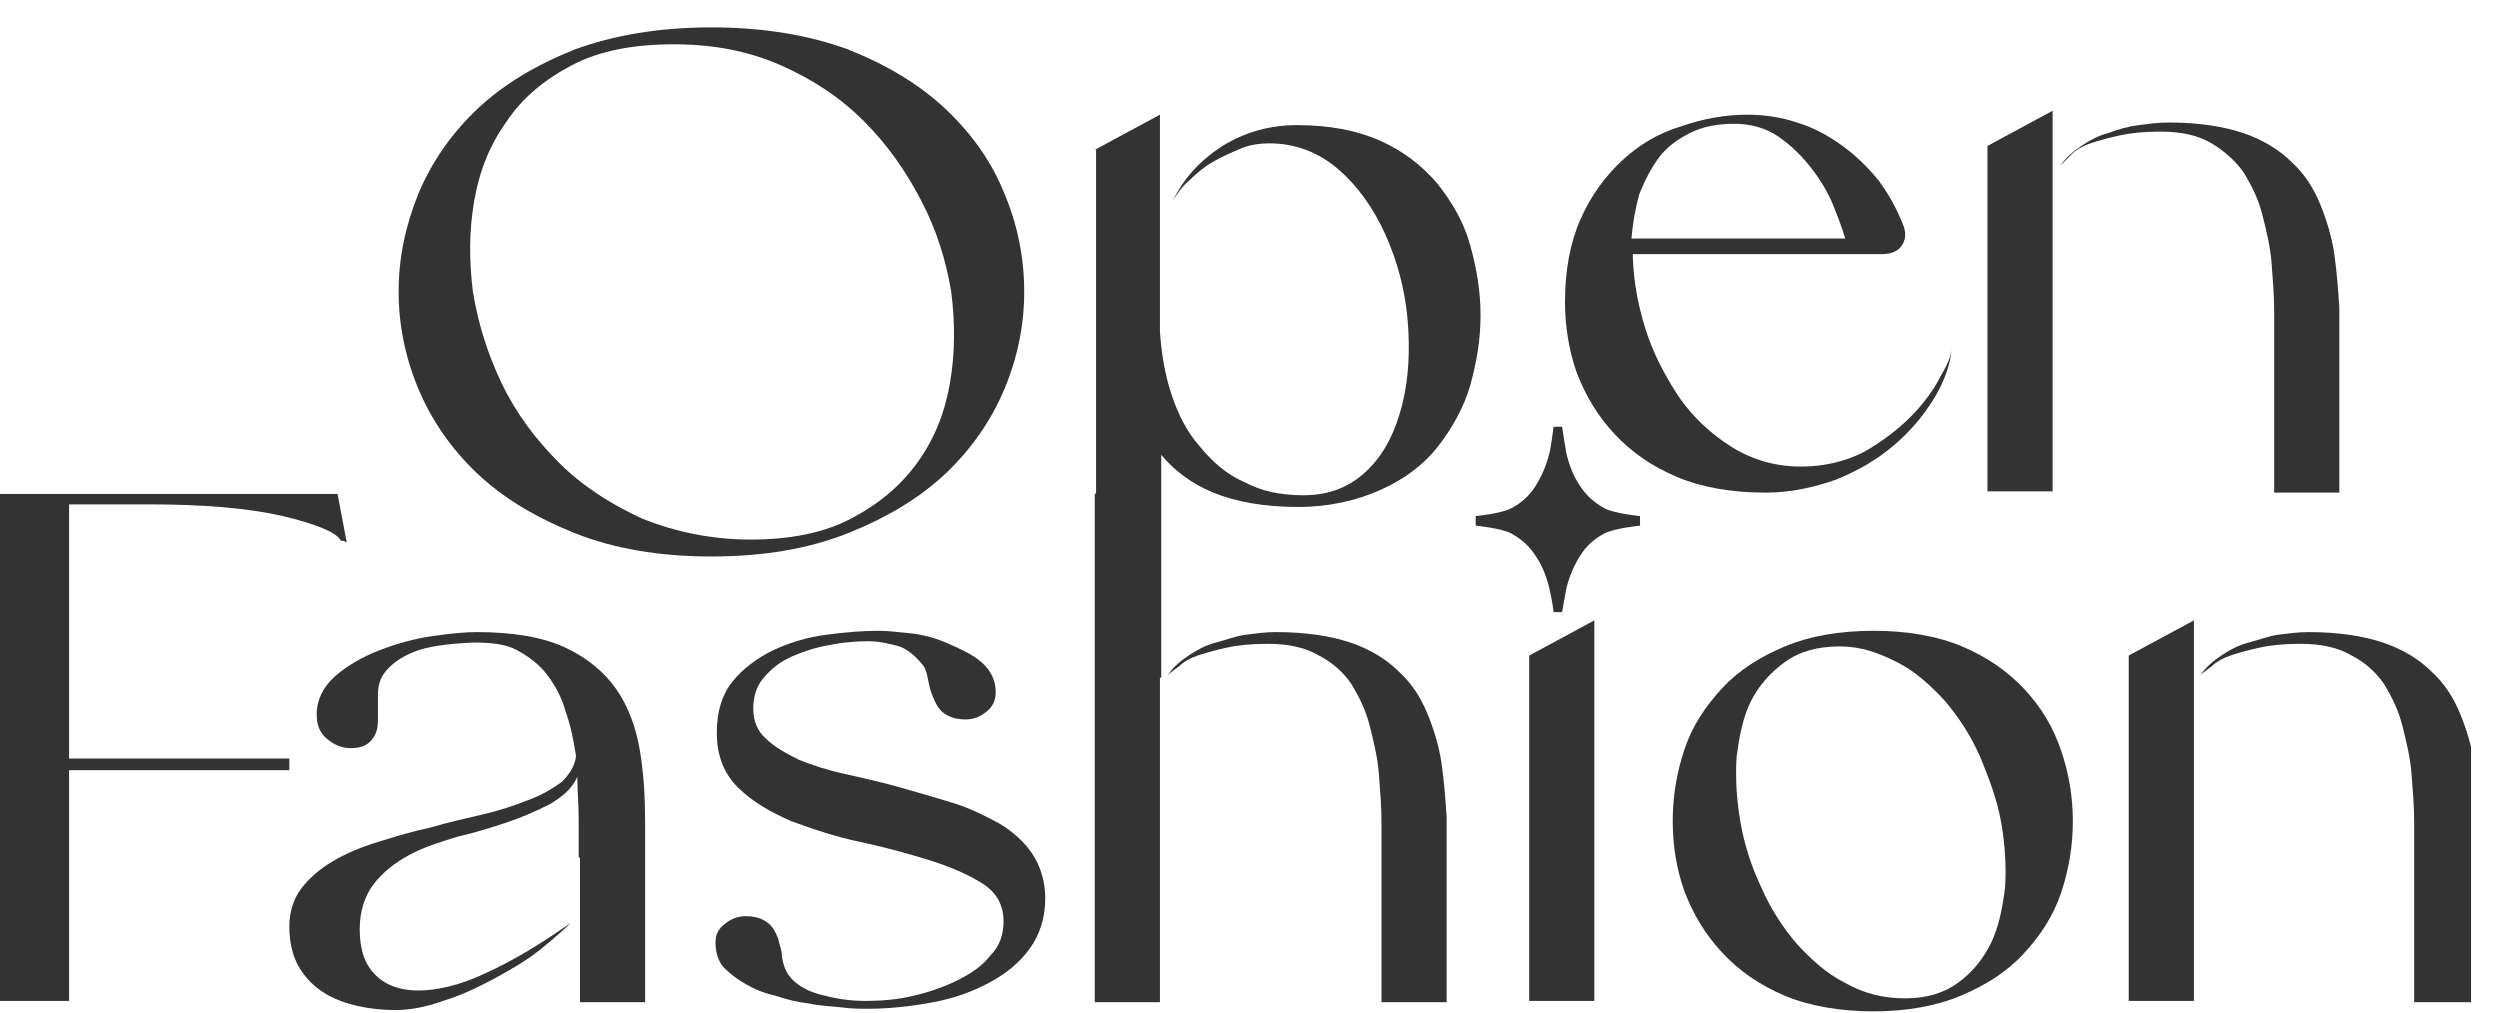 <svg width="79" height="32" viewBox="0 0 79 32" fill="none" xmlns="http://www.w3.org/2000/svg">
<g opacity="0.8" clip-path="url(#clip0_1393_427)">
<path d="M2.183 24.381V31.629H0V15.608H10.667L10.955 17.132C10.914 17.132 10.914 17.132 10.873 17.091C10.79 17.091 10.749 17.091 10.749 17.05C10.584 16.803 9.967 16.556 8.937 16.308C7.866 16.061 6.466 15.938 4.695 15.938H2.183V23.969H9.143V24.339H2.183V24.381Z" fill="black"/>
<path d="M18.286 27.099C18.286 26.687 18.286 26.275 18.286 25.863C18.286 25.41 18.244 24.999 18.244 24.546C18.08 24.916 17.791 25.163 17.38 25.41C16.968 25.616 16.515 25.822 16.021 25.987C15.526 26.152 14.991 26.317 14.456 26.44C13.92 26.605 13.385 26.77 12.932 27.017C12.479 27.264 12.108 27.552 11.82 27.923C11.531 28.293 11.367 28.788 11.367 29.364C11.367 30.023 11.531 30.476 11.861 30.805C12.19 31.135 12.643 31.3 13.22 31.3C13.797 31.3 14.538 31.135 15.32 30.764C16.144 30.394 17.05 29.858 18.039 29.158C17.791 29.405 17.462 29.694 17.05 30.023C16.638 30.352 16.144 30.641 15.609 30.929C15.073 31.217 14.538 31.465 14.002 31.629C13.426 31.835 12.932 31.918 12.479 31.918C12.108 31.918 11.696 31.876 11.326 31.794C10.955 31.712 10.584 31.588 10.255 31.382C9.925 31.176 9.678 30.929 9.472 30.6C9.266 30.27 9.143 29.817 9.143 29.282C9.143 28.829 9.266 28.417 9.513 28.087C9.761 27.758 10.09 27.47 10.502 27.223C10.914 26.975 11.408 26.77 11.943 26.605C12.479 26.44 13.014 26.275 13.591 26.152C14.167 25.987 14.703 25.863 15.238 25.74C15.774 25.616 16.268 25.452 16.68 25.287C17.133 25.122 17.462 24.916 17.75 24.71C17.997 24.463 18.162 24.216 18.203 23.887C18.121 23.392 18.039 22.939 17.874 22.486C17.75 22.033 17.544 21.663 17.297 21.333C17.05 21.004 16.721 20.757 16.35 20.551C15.979 20.345 15.485 20.304 14.95 20.304C14.126 20.345 13.508 20.427 13.097 20.592C12.685 20.757 12.396 20.962 12.19 21.21C11.985 21.457 11.943 21.704 11.943 21.992C11.943 22.28 11.943 22.527 11.943 22.775C11.943 23.063 11.861 23.269 11.696 23.434C11.531 23.598 11.326 23.64 11.079 23.64C10.831 23.64 10.584 23.557 10.337 23.351C10.09 23.145 10.008 22.898 10.008 22.569C10.008 22.116 10.214 21.704 10.584 21.374C10.955 21.045 11.449 20.757 11.985 20.551C12.52 20.345 13.097 20.18 13.673 20.098C14.25 20.015 14.703 19.974 15.073 19.974C16.227 19.974 17.174 20.139 17.874 20.468C18.574 20.798 19.109 21.251 19.48 21.786C19.851 22.322 20.098 22.981 20.221 23.722C20.345 24.463 20.386 25.204 20.386 26.028V31.67H18.327V27.099H18.286Z" fill="black"/>
<path d="M24.916 30.806C25.122 31.094 25.452 31.3 25.905 31.424C26.358 31.547 26.811 31.629 27.346 31.629C27.84 31.629 28.376 31.588 28.87 31.465C29.405 31.341 29.858 31.176 30.27 30.97C30.682 30.765 31.053 30.517 31.3 30.188C31.588 29.9 31.712 29.529 31.712 29.117C31.712 28.623 31.506 28.211 31.053 27.923C30.6 27.634 30.023 27.387 29.364 27.181C28.705 26.976 27.964 26.77 27.181 26.605C26.399 26.44 25.658 26.193 24.999 25.946C24.34 25.658 23.763 25.328 23.31 24.875C22.857 24.422 22.651 23.846 22.651 23.145C22.651 22.486 22.816 21.951 23.145 21.539C23.475 21.127 23.928 20.798 24.422 20.551C24.958 20.304 25.493 20.139 26.111 20.057C26.729 19.974 27.264 19.933 27.799 19.933C28.046 19.933 28.376 19.974 28.788 20.015C29.2 20.057 29.611 20.18 29.982 20.345C30.353 20.51 30.723 20.674 31.012 20.922C31.3 21.169 31.465 21.498 31.465 21.869C31.465 22.116 31.382 22.322 31.176 22.486C30.971 22.651 30.765 22.734 30.517 22.734C30.188 22.734 29.982 22.651 29.817 22.528C29.653 22.404 29.57 22.239 29.488 22.034C29.405 21.869 29.364 21.663 29.323 21.457C29.282 21.251 29.241 21.086 29.117 20.963C28.911 20.716 28.664 20.51 28.417 20.427C28.129 20.345 27.799 20.263 27.429 20.263C27.017 20.263 26.605 20.304 26.193 20.386C25.74 20.468 25.369 20.592 24.999 20.757C24.628 20.922 24.34 21.169 24.134 21.416C23.887 21.704 23.804 22.034 23.804 22.404C23.804 22.775 23.928 23.104 24.216 23.351C24.463 23.599 24.834 23.804 25.246 24.01C25.658 24.175 26.152 24.34 26.729 24.463C27.264 24.587 27.84 24.71 28.417 24.875C28.994 25.04 29.57 25.205 30.106 25.369C30.641 25.534 31.135 25.781 31.588 26.028C32 26.275 32.371 26.605 32.618 26.976C32.865 27.346 33.03 27.84 33.03 28.376C33.03 28.994 32.865 29.529 32.535 29.982C32.206 30.435 31.794 30.765 31.259 31.053C30.723 31.341 30.147 31.547 29.488 31.671C28.829 31.794 28.129 31.877 27.429 31.877C27.181 31.877 26.934 31.877 26.605 31.835C26.276 31.794 25.946 31.794 25.575 31.712C25.205 31.671 24.875 31.588 24.505 31.465C24.134 31.382 23.846 31.259 23.557 31.094C23.269 30.929 23.063 30.765 22.857 30.559C22.692 30.353 22.61 30.106 22.61 29.776C22.61 29.529 22.692 29.364 22.898 29.2C23.104 29.035 23.31 28.952 23.557 28.952C23.887 28.952 24.093 29.035 24.258 29.158C24.422 29.282 24.505 29.447 24.587 29.652C24.628 29.858 24.71 30.023 24.71 30.229C24.752 30.517 24.834 30.682 24.916 30.806Z" fill="black"/>
<path d="M34.594 15.609L36.654 14.497V31.67H34.594V15.609ZM36.901 21.333C37.066 21.086 37.313 20.88 37.56 20.715C37.807 20.551 38.095 20.386 38.425 20.303C38.754 20.221 39.042 20.098 39.372 20.056C39.701 20.015 39.99 19.974 40.319 19.974C41.266 19.974 42.049 20.098 42.667 20.303C43.284 20.509 43.82 20.839 44.19 21.21C44.602 21.58 44.891 22.033 45.096 22.527C45.302 23.022 45.467 23.557 45.549 24.093C45.632 24.669 45.673 25.204 45.714 25.822C45.714 26.399 45.714 26.975 45.714 27.511V31.67H43.655V27.305C43.655 26.893 43.655 26.481 43.655 25.987C43.655 25.493 43.614 24.998 43.573 24.463C43.531 23.928 43.408 23.433 43.284 22.939C43.161 22.445 42.955 22.033 42.708 21.621C42.461 21.251 42.09 20.921 41.678 20.715C41.266 20.468 40.731 20.345 40.072 20.345C39.537 20.345 39.125 20.386 38.754 20.468C38.383 20.551 38.095 20.633 37.848 20.715C37.601 20.798 37.395 20.921 37.271 21.045C37.107 21.168 36.983 21.251 36.901 21.333Z" fill="black"/>
<path d="M50.381 19.604V31.629H48.322V20.715L50.381 19.604Z" fill="black"/>
<path d="M47.758 16.061C47.433 16.232 46.631 16.308 46.631 16.308V16.611C46.631 16.611 47.433 16.687 47.758 16.858C48.063 17.028 48.331 17.256 48.521 17.559C48.731 17.863 48.865 18.204 48.961 18.602C49.056 19 49.094 19.343 49.094 19.343H49.362C49.362 19.343 49.456 18.799 49.495 18.602C49.591 18.204 49.743 17.863 49.934 17.559C50.125 17.256 50.373 17.028 50.698 16.858C51.023 16.687 51.825 16.611 51.825 16.611V16.308C51.825 16.308 51.023 16.232 50.698 16.061C50.393 15.89 50.125 15.663 49.934 15.36C49.724 15.056 49.591 14.715 49.495 14.317C49.451 14.082 49.362 13.484 49.362 13.484H49.094C49.094 13.484 49.005 14.165 48.961 14.317C48.865 14.715 48.712 15.056 48.521 15.36C48.331 15.663 48.082 15.89 47.758 16.061Z" fill="black"/>
<path d="M52.858 25.946C52.858 25.163 52.982 24.422 53.229 23.681C53.476 22.939 53.888 22.322 54.423 21.745C54.959 21.169 55.618 20.757 56.4 20.427C57.183 20.098 58.13 19.933 59.201 19.933C60.272 19.933 61.219 20.098 62.001 20.427C62.784 20.757 63.443 21.21 63.978 21.786C64.513 22.363 64.884 22.981 65.131 23.722C65.378 24.422 65.502 25.205 65.502 25.946C65.502 26.729 65.378 27.47 65.131 28.211C64.884 28.952 64.472 29.57 63.937 30.147C63.401 30.723 62.743 31.135 61.96 31.465C61.178 31.794 60.23 31.959 59.201 31.959C58.171 31.959 57.183 31.794 56.4 31.465C55.618 31.135 54.959 30.682 54.423 30.106C53.888 29.529 53.517 28.911 53.229 28.17C52.982 27.47 52.858 26.729 52.858 25.946ZM58.13 20.427C57.43 20.427 56.853 20.592 56.4 20.922C55.947 21.251 55.577 21.663 55.329 22.157C55.082 22.651 54.959 23.269 54.876 23.928C54.835 24.587 54.876 25.287 55 25.987C55.123 26.687 55.329 27.346 55.659 28.046C55.947 28.705 56.318 29.282 56.771 29.817C57.224 30.311 57.718 30.765 58.295 31.053C58.871 31.382 59.489 31.547 60.189 31.547C60.889 31.547 61.425 31.382 61.878 31.053C62.331 30.723 62.66 30.311 62.907 29.817C63.154 29.323 63.278 28.705 63.36 28.046C63.401 27.387 63.36 26.687 63.237 25.987C63.113 25.287 62.866 24.628 62.578 23.928C62.289 23.269 61.919 22.692 61.466 22.157C61.013 21.663 60.519 21.21 59.942 20.922C59.365 20.633 58.83 20.427 58.13 20.427Z" fill="black"/>
<path d="M67.268 20.715L69.328 19.604V31.629H67.268V20.715ZM69.533 21.333C69.698 21.086 69.945 20.88 70.192 20.715C70.439 20.551 70.728 20.386 71.057 20.304C71.387 20.221 71.675 20.098 72.004 20.056C72.334 20.015 72.622 19.974 72.952 19.974C73.899 19.974 74.681 20.098 75.299 20.304C75.917 20.51 76.452 20.839 76.823 21.21C77.235 21.58 77.523 22.033 77.729 22.528C77.935 23.022 78.1 23.557 78.182 24.093C78.264 24.669 78.306 25.204 78.347 25.822C78.347 26.399 78.347 26.976 78.347 27.511V31.67H76.288V27.305C76.288 26.893 76.288 26.481 76.288 25.987C76.288 25.493 76.246 24.999 76.205 24.463C76.164 23.928 76.04 23.434 75.917 22.939C75.793 22.445 75.588 22.033 75.34 21.622C75.093 21.251 74.723 20.921 74.311 20.715C73.899 20.468 73.364 20.345 72.705 20.345C72.169 20.345 71.757 20.386 71.387 20.468C71.016 20.551 70.728 20.633 70.481 20.715C70.234 20.798 70.028 20.921 69.904 21.045C69.739 21.169 69.616 21.251 69.533 21.333Z" fill="black"/>
<path d="M22.481 0.865C24.129 0.865 25.57 1.112 26.806 1.565C28.041 2.059 29.071 2.677 29.895 3.459C30.718 4.242 31.336 5.107 31.748 6.136C32.16 7.125 32.365 8.154 32.365 9.225C32.365 10.255 32.16 11.284 31.748 12.273C31.336 13.261 30.718 14.167 29.895 14.95C29.071 15.732 28.041 16.35 26.806 16.844C25.57 17.338 24.129 17.585 22.481 17.585C20.834 17.585 19.392 17.338 18.157 16.844C16.922 16.35 15.892 15.732 15.068 14.95C14.245 14.167 13.627 13.261 13.215 12.273C12.803 11.284 12.597 10.255 12.597 9.225C12.597 8.154 12.803 7.166 13.215 6.136C13.627 5.148 14.245 4.242 15.068 3.459C15.892 2.677 16.922 2.059 18.157 1.565C19.392 1.112 20.834 0.865 22.481 0.865ZM23.717 17.05C24.952 17.05 26.023 16.844 26.888 16.391C27.753 15.938 28.453 15.361 28.988 14.62C29.524 13.879 29.853 13.055 30.018 12.108C30.183 11.161 30.183 10.213 30.059 9.225C29.895 8.237 29.606 7.289 29.112 6.342C28.618 5.395 28.041 4.571 27.3 3.83C26.559 3.089 25.694 2.512 24.664 2.059C23.634 1.606 22.523 1.4 21.287 1.4C20.01 1.4 18.939 1.606 18.075 2.059C17.21 2.512 16.51 3.089 16.015 3.83C15.48 4.571 15.151 5.395 14.986 6.342C14.821 7.289 14.821 8.237 14.945 9.225C15.109 10.213 15.398 11.161 15.851 12.108C16.304 13.055 16.922 13.879 17.663 14.62C18.404 15.361 19.31 15.938 20.299 16.391C21.328 16.803 22.481 17.05 23.717 17.05Z" fill="black"/>
<path d="M34.594 4.736L36.654 3.624V10.461C36.695 11.161 36.818 11.861 37.024 12.479C37.23 13.096 37.519 13.673 37.93 14.126C38.301 14.579 38.754 14.991 39.331 15.238C39.866 15.526 40.484 15.65 41.184 15.65C42.049 15.65 42.708 15.361 43.243 14.826C43.779 14.291 44.108 13.591 44.314 12.767C44.52 11.943 44.561 11.037 44.479 10.09C44.396 9.143 44.149 8.237 43.779 7.413C43.408 6.589 42.914 5.889 42.296 5.354C41.678 4.818 40.937 4.53 40.113 4.53C39.825 4.53 39.495 4.571 39.207 4.695C38.919 4.818 38.63 4.942 38.342 5.107C38.054 5.271 37.807 5.477 37.601 5.683C37.354 5.889 37.189 6.136 37.066 6.342C37.395 5.642 37.93 5.065 38.63 4.612C39.372 4.159 40.154 3.954 40.978 3.954C42.008 3.954 42.873 4.118 43.614 4.448C44.355 4.777 44.932 5.23 45.426 5.807C45.879 6.383 46.25 7.001 46.456 7.742C46.661 8.484 46.785 9.184 46.785 9.966C46.785 10.749 46.661 11.449 46.456 12.19C46.25 12.89 45.879 13.549 45.426 14.126C44.973 14.703 44.355 15.156 43.614 15.485C42.873 15.815 42.008 16.02 41.019 16.02C39.948 16.02 39.042 15.856 38.342 15.567C37.642 15.279 37.107 14.867 36.695 14.373V21.416H34.636V4.736H34.594Z" fill="black"/>
<path d="M51.595 7.907C51.595 8.69 51.719 9.472 51.966 10.296C52.213 11.12 52.584 11.82 53.037 12.52C53.49 13.179 54.066 13.714 54.725 14.126C55.384 14.538 56.126 14.744 56.908 14.744C57.65 14.744 58.308 14.579 58.885 14.291C59.462 13.961 59.956 13.591 60.368 13.179C60.779 12.767 61.109 12.314 61.315 11.902C61.562 11.49 61.685 11.161 61.685 10.955C61.644 11.49 61.438 12.067 61.109 12.602C60.779 13.137 60.368 13.632 59.832 14.085C59.297 14.538 58.72 14.867 58.02 15.156C57.32 15.403 56.579 15.567 55.796 15.567C54.725 15.567 53.778 15.403 52.996 15.073C52.213 14.744 51.554 14.291 51.019 13.714C50.483 13.137 50.113 12.52 49.825 11.778C49.577 11.078 49.454 10.296 49.454 9.555C49.454 8.525 49.619 7.66 49.948 6.919C50.278 6.177 50.731 5.56 51.266 5.065C51.801 4.571 52.419 4.201 53.119 3.995C53.819 3.748 54.52 3.624 55.22 3.624C55.755 3.624 56.29 3.706 56.785 3.871C57.32 4.036 57.773 4.283 58.226 4.612C58.679 4.942 59.05 5.313 59.379 5.724C59.709 6.177 59.956 6.63 60.162 7.166C60.244 7.413 60.203 7.619 60.079 7.784C59.956 7.948 59.75 8.031 59.462 8.031H51.595V7.907ZM54.808 3.912C54.272 3.912 53.819 3.995 53.407 4.201C52.996 4.407 52.666 4.654 52.419 4.983C52.172 5.313 51.966 5.724 51.801 6.136C51.678 6.589 51.595 7.042 51.554 7.537H58.308C58.226 7.248 58.102 6.919 57.938 6.507C57.773 6.095 57.526 5.683 57.238 5.313C56.949 4.942 56.62 4.612 56.208 4.324C55.796 4.036 55.302 3.912 54.808 3.912Z" fill="black"/>
<path d="M62.804 4.612L64.863 3.5V15.526H62.804V4.612ZM65.11 5.23C65.275 4.983 65.522 4.777 65.769 4.612C66.016 4.448 66.304 4.283 66.634 4.201C66.963 4.077 67.252 3.995 67.581 3.954C67.91 3.912 68.199 3.871 68.528 3.871C69.475 3.871 70.258 3.995 70.876 4.201C71.493 4.407 72.029 4.736 72.4 5.107C72.811 5.477 73.1 5.93 73.306 6.425C73.512 6.919 73.676 7.454 73.759 7.99C73.841 8.566 73.882 9.102 73.923 9.719C73.923 10.296 73.923 10.872 73.923 11.408V15.567H71.864V11.202C71.864 10.79 71.864 10.378 71.864 9.843C71.864 9.349 71.823 8.854 71.782 8.319C71.741 7.784 71.617 7.289 71.493 6.795C71.37 6.301 71.164 5.889 70.917 5.477C70.67 5.107 70.299 4.777 69.887 4.53C69.475 4.283 68.94 4.159 68.281 4.159C67.746 4.159 67.334 4.201 66.963 4.283C66.593 4.365 66.304 4.448 66.057 4.53C65.81 4.612 65.604 4.736 65.481 4.86C65.316 5.024 65.192 5.148 65.11 5.23Z" fill="black"/>
</g>
<defs>
<clipPath id="clip0_1393_427">
<rect width="78.085" height="32" fill="white"/>
</clipPath>
</defs>
</svg>

